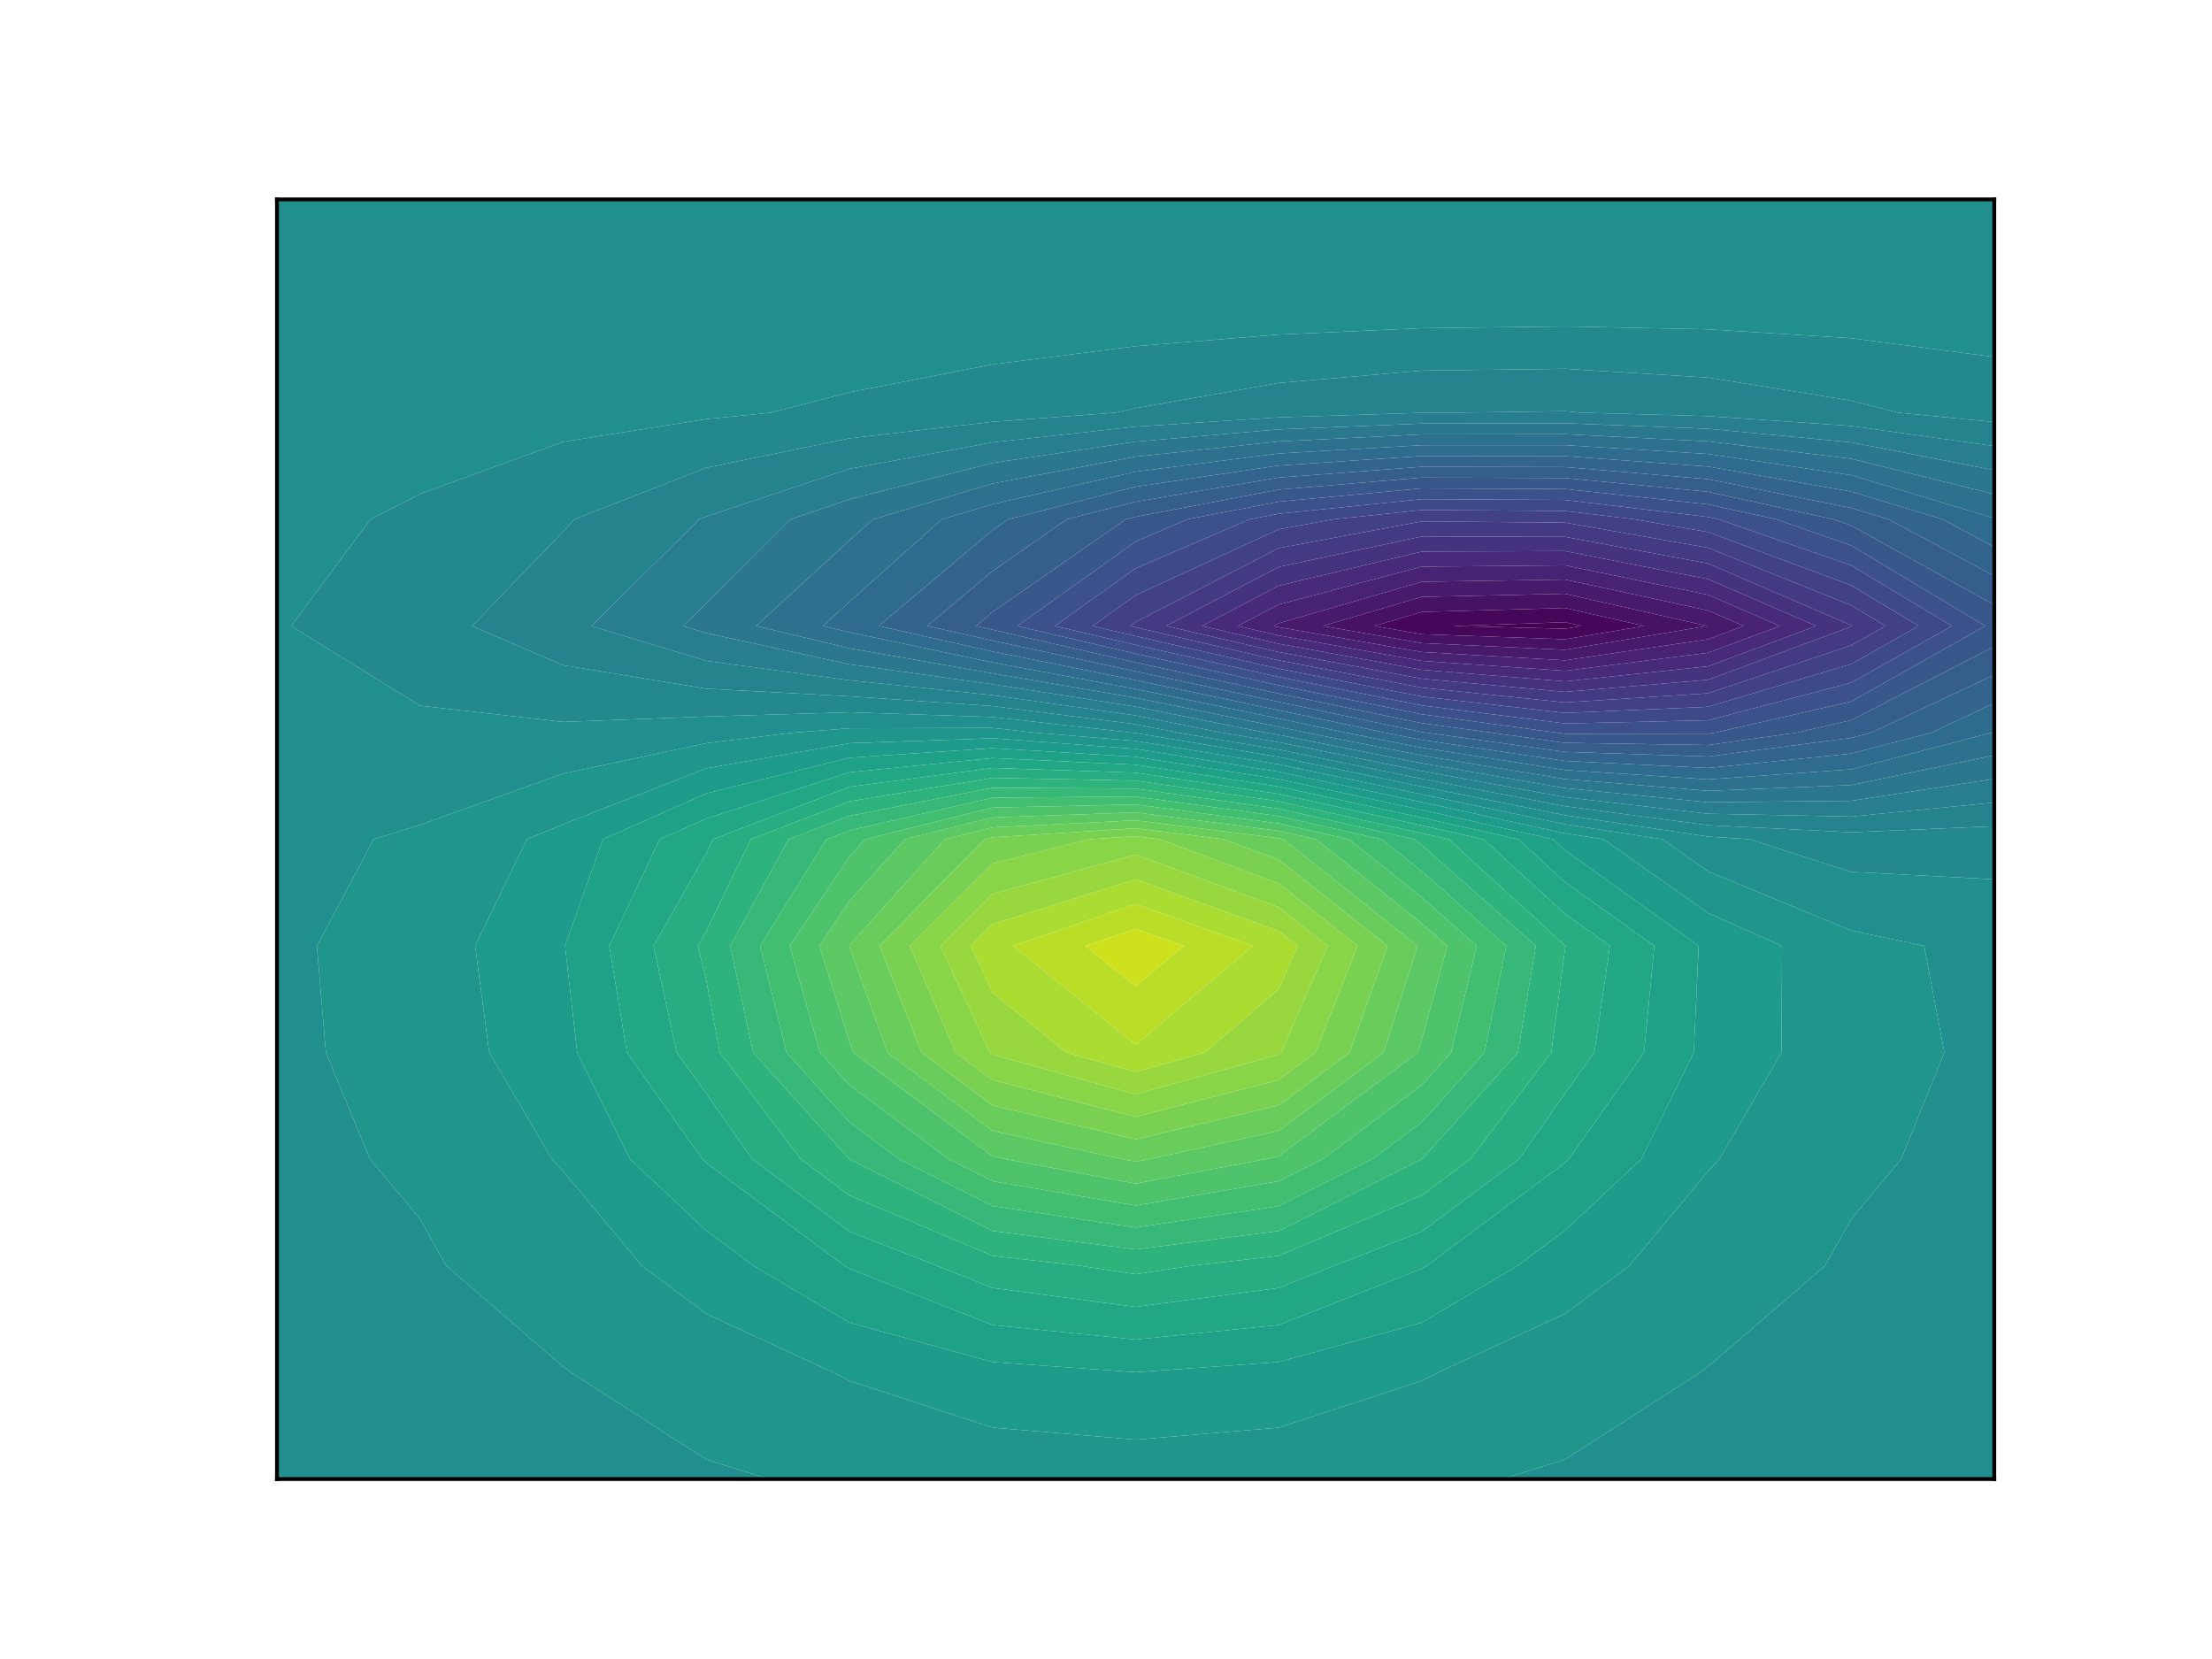 <?xml version="1.0" encoding="utf-8" standalone="no"?>
<!DOCTYPE svg PUBLIC "-//W3C//DTD SVG 1.1//EN"
  "http://www.w3.org/Graphics/SVG/1.1/DTD/svg11.dtd">
<!-- Created with matplotlib (http://matplotlib.org/) -->
<svg height="345pt" version="1.1" viewBox="0 0 460 345" width="460pt" xmlns="http://www.w3.org/2000/svg" xmlns:xlink="http://www.w3.org/1999/xlink">
 <defs>
  <style type="text/css">
*{stroke-linecap:butt;stroke-linejoin:round;}
  </style>
 </defs>
 <g id="figure_1">
  <g id="patch_1">
   <path d="M 0 345.6 
L 460.8 345.6 
L 460.8 0 
L 0 0 
z
" style="fill:#ffffff;"/>
  </g>
  <g id="axes_1">
   <g id="patch_2">
    <path d="M 57.6 307.584 
L 414.72 307.584 
L 414.72 41.472 
L 57.6 41.472 
z
" style="fill:#ffffff;"/>
   </g>
   <g id="PathCollection_1"/>
   <g id="PathCollection_2">
    <path clip-path="url(#p527547fdf8)" d="M 325.44 130.752 
L 328.879 130.176 
L 325.44 129.397 
L 302.082 130.176 
z
" style="fill:#440154;"/>
   </g>
   <g id="PathCollection_3">
    <path clip-path="url(#p527547fdf8)" d="M 295.68 131.892 
L 325.44 132.941 
L 341.942 130.176 
L 325.44 126.438 
L 295.68 127.263 
L 285.77 130.176 
z
M 302.082 130.176 
L 325.44 129.397 
L 328.879 130.176 
L 325.44 130.752 
z
" style="fill:#46075a;"/>
   </g>
   <g id="PathCollection_4">
    <path clip-path="url(#p527547fdf8)" d="M 295.68 133.742 
L 325.44 135.13 
L 355.005 130.176 
L 325.44 123.479 
L 295.68 124.124 
L 275.089 130.176 
z
M 285.77 130.176 
L 295.68 127.263 
L 325.44 126.438 
L 341.942 130.176 
L 325.44 132.941 
L 295.68 131.892 
z
" style="fill:#471164;"/>
   </g>
   <g id="PathCollection_5">
    <path clip-path="url(#p527547fdf8)" d="M 265.92 130.42 
L 295.68 135.591 
L 325.44 137.319 
L 355.2 132.942 
L 362.618 130.176 
L 355.2 126.963 
L 325.44 120.521 
L 295.68 120.984 
L 265.92 129.623 
L 264.866 130.176 
z
M 275.089 130.176 
L 295.68 124.124 
L 325.44 123.479 
L 355.005 130.176 
L 325.44 135.13 
L 295.68 133.742 
z
" style="fill:#481a6c;"/>
   </g>
   <g id="PathCollection_6">
    <path clip-path="url(#p527547fdf8)" d="M 265.92 132.147 
L 295.68 137.441 
L 325.44 139.507 
L 355.2 135.749 
L 370.149 130.176 
L 355.2 123.702 
L 325.44 117.562 
L 295.68 117.845 
L 265.92 125.715 
L 257.417 130.176 
z
M 264.866 130.176 
L 265.92 129.623 
L 295.68 120.984 
L 325.44 120.521 
L 355.2 126.963 
L 362.618 130.176 
L 355.2 132.942 
L 325.44 137.319 
L 295.68 135.591 
L 265.92 130.42 
z
" style="fill:#482374;"/>
   </g>
   <g id="PathCollection_7">
    <path clip-path="url(#p527547fdf8)" d="M 265.92 133.874 
L 295.68 139.29 
L 325.44 141.696 
L 355.2 138.557 
L 377.679 130.176 
L 355.2 120.44 
L 325.44 114.603 
L 295.68 114.705 
L 265.92 121.807 
L 249.968 130.176 
z
M 257.417 130.176 
L 265.92 125.715 
L 295.68 117.845 
L 325.44 117.562 
L 355.2 123.702 
L 370.149 130.176 
L 355.2 135.749 
L 325.44 139.507 
L 295.68 137.441 
L 265.92 132.147 
z
" style="fill:#472a7a;"/>
   </g>
   <g id="PathCollection_8">
    <path clip-path="url(#p527547fdf8)" d="M 265.92 135.601 
L 295.68 141.14 
L 325.44 143.885 
L 355.2 141.364 
L 384.96 130.305 
L 385.189 130.176 
L 384.96 130.038 
L 355.2 117.179 
L 325.44 111.644 
L 295.68 111.566 
L 265.92 117.899 
L 242.519 130.176 
z
M 249.968 130.176 
L 265.92 121.807 
L 295.68 114.705 
L 325.44 114.603 
L 355.2 120.44 
L 377.679 130.176 
L 355.2 138.557 
L 325.44 141.696 
L 295.68 139.29 
L 265.92 133.874 
z
" style="fill:#46337f;"/>
   </g>
   <g id="PathCollection_9">
    <path clip-path="url(#p527547fdf8)" d="M 236.16 130.444 
L 265.92 137.328 
L 295.68 142.989 
L 325.44 146.074 
L 355.2 144.172 
L 384.96 134.197 
L 392.098 130.176 
L 384.96 125.887 
L 355.2 113.917 
L 325.44 108.685 
L 295.68 108.427 
L 265.92 113.991 
L 236.16 129.36 
L 235.015 130.176 
z
M 242.519 130.176 
L 265.92 117.899 
L 295.68 111.566 
L 325.44 111.644 
L 355.2 117.179 
L 384.96 130.038 
L 385.189 130.176 
L 384.96 130.305 
L 355.2 141.364 
L 325.44 143.885 
L 295.68 141.14 
L 265.92 135.601 
z
" style="fill:#443a83;"/>
   </g>
   <g id="PathCollection_10">
    <path clip-path="url(#p527547fdf8)" d="M 236.16 132.277 
L 265.92 139.055 
L 295.68 144.839 
L 325.44 148.262 
L 355.2 146.98 
L 384.96 138.088 
L 399.007 130.176 
L 384.96 121.735 
L 355.2 110.656 
L 339.888 108 
L 325.44 106.249 
L 295.68 106.059 
L 277.272 108 
L 265.92 110.083 
L 236.16 123.785 
L 227.196 130.176 
z
M 235.015 130.176 
L 236.16 129.36 
L 265.92 113.991 
L 295.68 108.427 
L 325.44 108.685 
L 355.2 113.917 
L 384.96 125.887 
L 392.098 130.176 
L 384.96 134.197 
L 355.2 144.172 
L 325.44 146.074 
L 295.68 142.989 
L 265.92 137.328 
L 236.16 130.444 
z
" style="fill:#424186;"/>
   </g>
   <g id="PathCollection_11">
    <path clip-path="url(#p527547fdf8)" d="M 236.16 134.11 
L 265.92 140.781 
L 295.68 146.688 
L 325.44 150.451 
L 355.2 149.787 
L 384.96 141.98 
L 405.916 130.176 
L 384.96 117.583 
L 357.416 108 
L 355.2 107.513 
L 325.44 103.971 
L 295.68 103.813 
L 265.92 106.83 
L 259.873 108 
L 236.16 118.21 
L 219.376 130.176 
z
M 227.196 130.176 
L 236.16 123.785 
L 265.92 110.083 
L 277.272 108 
L 295.68 106.059 
L 325.44 106.249 
L 339.888 108 
L 355.2 110.656 
L 384.96 121.735 
L 399.007 130.176 
L 384.96 138.088 
L 355.2 146.98 
L 325.44 148.262 
L 295.68 144.839 
L 265.92 139.055 
L 236.16 132.277 
z
" style="fill:#3e4989;"/>
   </g>
   <g id="PathCollection_12">
    <path clip-path="url(#p527547fdf8)" d="M 325.44 152.599 
L 355.2 152.558 
L 356.669 152.352 
L 384.96 145.872 
L 412.824 130.176 
L 384.96 113.432 
L 369.348 108 
L 355.2 104.891 
L 325.44 101.692 
L 295.68 101.567 
L 265.92 104.325 
L 246.925 108 
L 236.16 112.635 
L 211.557 130.176 
L 236.16 135.943 
L 265.92 142.508 
L 295.68 148.538 
L 323.655 152.352 
z
M 219.376 130.176 
L 236.16 118.21 
L 259.873 108 
L 265.92 106.83 
L 295.68 103.813 
L 325.44 103.971 
L 355.2 107.513 
L 357.416 108 
L 384.96 117.583 
L 405.916 130.176 
L 384.96 141.98 
L 355.2 149.787 
L 325.44 150.451 
L 295.68 146.688 
L 265.92 140.781 
L 236.16 134.11 
z
" style="fill:#3c508b;"/>
   </g>
   <g id="PathCollection_13">
    <path clip-path="url(#p527547fdf8)" d="M 325.44 154.481 
L 355.2 154.939 
L 373.659 152.352 
L 384.96 149.763 
L 414.72 134.443 
L 420.608 130.176 
L 414.72 125.805 
L 384.96 109.28 
L 381.281 108 
L 355.2 102.27 
L 325.44 99.414 
L 295.68 99.321 
L 265.92 101.821 
L 236.16 107.473 
L 234.098 108 
L 206.4 127.277 
L 202.961 130.176 
L 206.4 130.949 
L 236.16 137.775 
L 265.92 144.235 
L 295.68 150.388 
L 310.089 152.352 
z
M 323.655 152.352 
L 295.68 148.538 
L 265.92 142.508 
L 236.16 135.943 
L 211.557 130.176 
L 236.16 112.635 
L 246.925 108 
L 265.92 104.325 
L 295.68 101.567 
L 325.44 101.692 
L 355.2 104.891 
L 369.348 108 
L 384.96 113.432 
L 412.824 130.176 
L 384.96 145.872 
L 356.669 152.352 
L 355.2 152.558 
L 325.44 152.599 
z
" style="fill:#38588c;"/>
   </g>
   <g id="PathCollection_14">
    <path clip-path="url(#p527547fdf8)" d="M 325.44 156.362 
L 355.2 157.319 
L 384.96 153.448 
L 389.146 152.352 
L 414.72 140.322 
L 428.722 130.176 
L 414.72 119.781 
L 392.735 108 
L 384.96 105.64 
L 355.2 99.648 
L 325.44 97.135 
L 295.68 97.075 
L 265.92 99.316 
L 236.16 104.348 
L 221.866 108 
L 206.4 118.764 
L 192.862 130.176 
L 206.4 133.218 
L 236.16 139.608 
L 265.92 145.962 
L 295.68 152.237 
L 296.522 152.352 
z
M 310.089 152.352 
L 295.68 150.388 
L 265.92 144.235 
L 236.16 137.775 
L 206.4 130.949 
L 202.961 130.176 
L 206.4 127.277 
L 234.098 108 
L 236.16 107.473 
L 265.92 101.821 
L 295.68 99.321 
L 325.44 99.414 
L 355.2 102.27 
L 381.281 108 
L 384.96 109.28 
L 414.72 125.805 
L 420.608 130.176 
L 414.72 134.443 
L 384.96 149.763 
L 373.659 152.352 
L 355.2 154.939 
L 325.44 154.481 
z
" style="fill:#355e8d;"/>
   </g>
   <g id="PathCollection_15">
    <path clip-path="url(#p527547fdf8)" d="M 295.68 153.869 
L 325.44 158.243 
L 355.2 159.7 
L 384.96 156.72 
L 401.645 152.352 
L 414.72 146.202 
L 436.836 130.176 
L 414.72 113.757 
L 403.976 108 
L 384.96 102.228 
L 355.2 97.026 
L 325.44 94.857 
L 295.68 94.829 
L 265.92 96.811 
L 236.16 101.223 
L 209.635 108 
L 206.4 110.251 
L 182.763 130.176 
L 206.4 135.487 
L 236.16 141.441 
L 265.92 147.689 
L 288.009 152.352 
z
M 296.522 152.352 
L 295.68 152.237 
L 265.92 145.962 
L 236.16 139.608 
L 206.4 133.218 
L 192.862 130.176 
L 206.4 118.764 
L 221.866 108 
L 236.16 104.348 
L 265.92 99.316 
L 295.68 97.075 
L 325.44 97.135 
L 355.2 99.648 
L 384.96 105.64 
L 392.735 108 
L 414.72 119.781 
L 428.722 130.176 
L 414.72 140.322 
L 389.146 152.352 
L 384.96 153.448 
L 355.2 157.319 
L 325.44 156.362 
z
" style="fill:#32648e;"/>
   </g>
   <g id="PathCollection_16">
    <path clip-path="url(#p527547fdf8)" d="M 295.68 155.486 
L 325.44 160.124 
L 355.2 162.08 
L 384.96 159.992 
L 414.145 152.352 
L 414.72 152.081 
L 444.48 130.743 
L 445.14 130.176 
L 444.48 129.605 
L 415.309 108 
L 414.72 107.779 
L 384.96 98.815 
L 355.2 94.404 
L 325.44 92.578 
L 295.68 92.583 
L 265.92 94.307 
L 236.16 98.098 
L 206.4 104.85 
L 195.878 108 
L 176.64 125.155 
L 171.167 130.176 
L 176.64 131.486 
L 206.4 137.756 
L 236.16 143.274 
L 265.92 149.415 
L 279.829 152.352 
z
M 288.009 152.352 
L 265.92 147.689 
L 236.16 141.441 
L 206.4 135.487 
L 182.763 130.176 
L 206.4 110.251 
L 209.635 108 
L 236.16 101.223 
L 265.92 96.811 
L 295.68 94.829 
L 325.44 94.857 
L 355.2 97.026 
L 384.96 102.228 
L 403.976 108 
L 414.72 113.757 
L 436.836 130.176 
L 414.72 146.202 
L 401.645 152.352 
L 384.96 156.72 
L 355.2 159.7 
L 325.44 158.243 
L 295.68 153.869 
z
" style="fill:#2f6b8e;"/>
   </g>
   <g id="PathCollection_17">
    <path clip-path="url(#p527547fdf8)" d="M 295.68 157.103 
L 325.44 162.005 
L 355.2 164.461 
L 384.96 163.264 
L 414.72 157.048 
L 427.854 152.352 
L 444.48 140.531 
L 456.542 130.176 
L 444.48 119.739 
L 428.63 108 
L 414.72 102.778 
L 384.96 95.403 
L 355.2 91.782 
L 325.44 90.3 
L 295.68 90.338 
L 265.92 91.802 
L 236.16 94.973 
L 206.4 100.567 
L 181.572 108 
L 176.64 112.398 
L 157.262 130.176 
L 176.64 134.813 
L 206.4 140.026 
L 236.16 145.106 
L 265.92 151.142 
L 271.65 152.352 
z
M 279.829 152.352 
L 265.92 149.415 
L 236.16 143.274 
L 206.4 137.756 
L 176.64 131.486 
L 171.167 130.176 
L 176.64 125.155 
L 195.878 108 
L 206.4 104.85 
L 236.16 98.098 
L 265.92 94.307 
L 295.68 92.583 
L 325.44 92.578 
L 355.2 94.404 
L 384.96 98.815 
L 414.72 107.779 
L 415.309 108 
L 444.48 129.605 
L 445.14 130.176 
L 444.48 130.743 
L 414.72 152.081 
L 414.145 152.352 
L 384.96 159.992 
L 355.2 162.08 
L 325.44 160.124 
L 295.68 155.486 
z
" style="fill:#2d718e;"/>
   </g>
   <g id="PathCollection_18">
    <path clip-path="url(#p527547fdf8)" d="M 265.92 152.812 
L 295.68 158.719 
L 325.44 163.887 
L 355.2 166.842 
L 384.96 166.536 
L 414.72 161.971 
L 441.621 152.352 
L 444.48 150.32 
L 467.944 130.176 
L 444.48 109.873 
L 441.951 108 
L 414.72 97.777 
L 384.96 91.991 
L 355.2 89.16 
L 325.44 88.021 
L 295.68 88.092 
L 265.92 89.297 
L 236.16 91.847 
L 206.4 96.284 
L 176.64 103.844 
L 164.432 108 
L 146.88 125.476 
L 142.05 130.176 
L 146.88 131.642 
L 176.64 138.141 
L 206.4 142.295 
L 236.16 146.939 
L 263.18 152.352 
z
M 271.65 152.352 
L 265.92 151.142 
L 236.16 145.106 
L 206.4 140.026 
L 176.64 134.813 
L 157.262 130.176 
L 176.64 112.398 
L 181.572 108 
L 206.4 100.567 
L 236.16 94.973 
L 265.92 91.802 
L 295.68 90.338 
L 325.44 90.3 
L 355.2 91.782 
L 384.96 95.403 
L 414.72 102.778 
L 428.63 108 
L 444.48 119.739 
L 456.542 130.176 
L 444.48 140.531 
L 427.854 152.352 
L 414.72 157.048 
L 384.96 163.264 
L 355.2 164.461 
L 325.44 162.005 
L 295.68 157.103 
z
" style="fill:#2a778e;"/>
   </g>
   <g id="PathCollection_19">
    <path clip-path="url(#p527547fdf8)" d="M 265.92 154.347 
L 295.68 160.336 
L 325.44 165.768 
L 355.2 169.222 
L 384.96 169.808 
L 414.72 166.893 
L 444.48 158.834 
L 459.5 152.352 
L 474.24 138.28 
L 474.24 130.176 
L 474.24 122.054 
L 459.691 108 
L 444.48 101.338 
L 414.72 92.777 
L 384.96 88.579 
L 355.2 86.539 
L 328.891 85.824 
L 325.44 85.509 
L 301.997 85.824 
L 295.68 85.846 
L 265.92 86.793 
L 236.16 88.722 
L 206.4 92.002 
L 176.64 97.502 
L 146.88 107.413 
L 145.379 108 
L 122.985 130.176 
L 146.88 137.429 
L 176.64 141.468 
L 206.4 144.564 
L 236.16 148.772 
L 254.032 152.352 
z
M 263.18 152.352 
L 236.16 146.939 
L 206.4 142.295 
L 176.64 138.141 
L 146.88 131.642 
L 142.05 130.176 
L 146.88 125.476 
L 164.432 108 
L 176.64 103.844 
L 206.4 96.284 
L 236.16 91.847 
L 265.92 89.297 
L 295.68 88.092 
L 325.44 88.021 
L 355.2 89.16 
L 384.96 91.991 
L 414.72 97.777 
L 441.951 108 
L 444.48 109.873 
L 467.944 130.176 
L 444.48 150.32 
L 441.621 152.352 
L 414.72 161.971 
L 384.96 166.536 
L 355.2 166.842 
L 325.44 163.887 
L 295.68 158.719 
L 265.92 152.812 
z
" style="fill:#287d8e;"/>
   </g>
   <g id="PathCollection_20">
    <path clip-path="url(#p527547fdf8)" d="M 265.92 155.883 
L 295.68 161.953 
L 325.44 167.649 
L 355.2 171.603 
L 384.96 173.08 
L 414.72 171.816 
L 444.48 167.015 
L 474.24 155.713 
L 474.24 152.352 
L 474.24 138.28 
L 459.5 152.352 
L 444.48 158.834 
L 414.72 166.893 
L 384.96 169.808 
L 355.2 169.222 
L 325.44 165.768 
L 295.68 160.336 
L 265.92 154.347 
L 254.032 152.352 
L 236.16 148.772 
L 206.4 144.564 
L 176.64 141.468 
L 146.88 137.429 
L 122.985 130.176 
L 145.379 108 
L 146.88 107.413 
L 176.64 97.502 
L 206.4 92.002 
L 236.16 88.722 
L 265.92 86.793 
L 295.68 85.846 
L 301.997 85.824 
L 325.44 85.509 
L 328.891 85.824 
L 355.2 86.539 
L 384.96 88.579 
L 414.72 92.777 
L 444.48 101.338 
L 459.691 108 
L 474.24 122.054 
L 474.24 108 
L 474.24 104.593 
L 444.48 93.115 
L 414.72 87.776 
L 394.793 85.824 
L 384.96 83.322 
L 355.2 78.523 
L 325.44 76.699 
L 295.68 77.08 
L 265.92 79.646 
L 236.16 84.888 
L 231.966 85.824 
L 206.4 87.719 
L 176.64 91.16 
L 146.88 97.282 
L 119.449 108 
L 117.12 110.547 
L 98.186 130.176 
L 117.12 138.337 
L 146.88 143.215 
L 176.64 144.795 
L 206.4 146.833 
L 236.16 150.605 
L 244.883 152.352 
z
" style="fill:#25838e;"/>
   </g>
   <g id="PathCollection_21">
    <path clip-path="url(#p527547fdf8)" d="M 384.96 181.319 
L 414.72 182.853 
L 444.48 177.056 
L 451.923 174.528 
L 474.24 170.828 
L 474.24 155.713 
L 444.48 167.015 
L 414.72 171.816 
L 384.96 173.08 
L 355.2 171.603 
L 325.44 167.649 
L 295.68 161.953 
L 265.92 155.883 
L 244.883 152.352 
L 236.16 150.605 
L 206.4 146.833 
L 176.64 144.795 
L 146.88 143.215 
L 117.12 138.337 
L 98.186 130.176 
L 117.12 110.547 
L 119.449 108 
L 146.88 97.282 
L 176.64 91.16 
L 206.4 87.719 
L 231.966 85.824 
L 236.16 84.888 
L 265.92 79.646 
L 295.68 77.08 
L 325.44 76.699 
L 355.2 78.523 
L 384.96 83.322 
L 394.793 85.824 
L 414.72 87.776 
L 444.48 93.115 
L 474.24 104.593 
L 474.24 89.456 
L 454.023 85.824 
L 444.48 82.29 
L 414.72 74.244 
L 384.96 70.329 
L 355.2 68.487 
L 325.44 67.888 
L 295.68 68.252 
L 265.92 69.572 
L 236.16 71.997 
L 206.4 75.791 
L 176.64 81.586 
L 160.334 85.824 
L 146.88 87.151 
L 117.12 91.883 
L 87.36 102.717 
L 77.04 108 
L 60.543 130.176 
L 87.36 146.759 
L 117.12 150.124 
L 146.88 149.002 
L 176.64 148.123 
L 206.4 149.102 
L 235.222 152.352 
L 236.16 152.429 
L 265.92 157.418 
L 295.68 163.57 
L 325.44 169.53 
L 355.2 173.983 
L 363.857 174.528 
z
" style="fill:#23898e;"/>
   </g>
   <g id="PathCollection_22">
    <path clip-path="url(#p527547fdf8)" d="M 87.36 351.936 
L 117.12 351.936 
L 146.88 351.936 
L 176.64 351.936 
L 206.4 351.936 
L 236.16 351.936 
L 265.92 351.936 
L 295.68 351.936 
L 325.44 351.936 
L 355.2 351.936 
L 384.96 351.936 
L 414.72 351.936 
L 444.48 351.936 
L 474.24 351.936 
L 474.24 329.76 
L 474.24 307.584 
L 474.24 285.408 
L 474.24 263.232 
L 474.24 241.056 
L 474.24 218.88 
L 474.24 196.704 
L 474.24 174.528 
L 474.24 170.828 
L 451.923 174.528 
L 444.48 177.056 
L 414.72 182.853 
L 384.96 181.319 
L 363.857 174.528 
L 355.2 173.983 
L 325.44 169.53 
L 295.68 163.57 
L 265.92 157.418 
L 236.16 152.429 
L 235.222 152.352 
L 206.4 149.102 
L 176.64 148.123 
L 146.88 149.002 
L 117.12 150.124 
L 87.36 146.759 
L 60.543 130.176 
L 77.04 108 
L 87.36 102.717 
L 117.12 91.883 
L 146.88 87.151 
L 160.334 85.824 
L 176.64 81.586 
L 206.4 75.791 
L 236.16 71.997 
L 265.92 69.572 
L 295.68 68.252 
L 325.44 67.888 
L 355.2 68.487 
L 384.96 70.329 
L 414.72 74.244 
L 444.48 82.29 
L 454.023 85.824 
L 474.24 89.456 
L 474.24 85.824 
L 474.24 63.648 
L 474.24 41.472 
L 444.48 41.472 
L 414.72 41.472 
L 384.96 41.472 
L 355.2 41.472 
L 325.44 41.472 
L 295.68 41.472 
L 265.92 41.472 
L 236.16 41.472 
L 206.4 41.472 
L 176.64 41.472 
L 146.88 41.472 
L 117.12 41.472 
L 87.36 41.472 
L 57.6 41.472 
L 57.6 63.648 
L 57.6 85.824 
L 57.6 108 
L 57.6 130.176 
L 57.6 152.352 
L 57.6 174.528 
L 57.6 196.704 
L 57.6 218.88 
L 57.6 241.056 
L 57.6 263.232 
L 57.6 285.408 
L 57.6 307.584 
L 57.6 329.76 
L 57.6 351.936 
z
M 159.911 307.584 
L 146.88 303.531 
L 118.713 285.408 
L 117.12 284.221 
L 92.799 263.232 
L 87.36 253.521 
L 76.955 241.056 
L 67.772 218.88 
L 65.899 196.704 
L 77.701 174.528 
L 87.36 171.528 
L 117.12 160.878 
L 146.88 154.552 
L 164.986 152.352 
L 176.64 151.45 
L 206.4 151.371 
L 215.096 152.352 
L 236.16 154.08 
L 265.92 158.954 
L 295.68 165.187 
L 325.44 171.411 
L 345.747 174.528 
L 355.2 181.208 
L 384.96 193.499 
L 400.137 196.704 
L 404.347 218.88 
L 395.361 241.056 
L 384.96 253.519 
L 379.521 263.232 
L 355.2 284.221 
L 353.607 285.408 
L 325.44 303.531 
L 312.409 307.584 
L 295.68 315.338 
L 265.92 322.194 
L 236.16 323.965 
L 206.4 322.194 
L 176.64 315.338 
z
" style="fill:#218f8d;"/>
   </g>
   <g id="PathCollection_23">
    <path clip-path="url(#p527547fdf8)" d="M 176.64 315.338 
L 206.4 322.194 
L 236.16 323.965 
L 265.92 322.194 
L 295.68 315.338 
L 312.409 307.584 
L 325.44 303.531 
L 353.607 285.408 
L 355.2 284.221 
L 379.521 263.232 
L 384.96 253.519 
L 395.361 241.056 
L 404.347 218.88 
L 400.137 196.704 
L 384.96 193.499 
L 355.2 181.208 
L 345.747 174.528 
L 325.44 171.411 
L 295.68 165.187 
L 265.92 158.954 
L 236.16 154.08 
L 215.096 152.352 
L 206.4 151.371 
L 176.64 151.45 
L 164.986 152.352 
L 146.88 154.552 
L 117.12 160.878 
L 87.36 171.528 
L 77.701 174.528 
L 65.899 196.704 
L 67.772 218.88 
L 76.955 241.056 
L 87.36 253.521 
L 92.799 263.232 
L 117.12 284.221 
L 118.713 285.408 
L 146.88 303.531 
L 159.911 307.584 
z
M 173.221 285.408 
L 146.88 273.225 
L 133.469 263.232 
L 117.12 243.604 
L 114.767 241.056 
L 101.739 218.88 
L 98.8 196.704 
L 109.555 174.528 
L 117.12 171.391 
L 146.88 159.776 
L 176.64 154.555 
L 206.4 153.522 
L 236.16 155.732 
L 265.92 160.489 
L 295.68 166.804 
L 325.44 173.292 
L 333.491 174.528 
L 355.2 189.87 
L 370.588 196.704 
L 370.481 218.88 
L 357.551 241.056 
L 355.2 243.602 
L 338.851 263.232 
L 325.44 273.225 
L 299.099 285.408 
L 295.68 287.161 
L 265.92 296.881 
L 236.16 299.392 
L 206.4 296.881 
L 176.64 287.161 
z
" style="fill:#1f958b;"/>
   </g>
   <g id="PathCollection_24">
    <path clip-path="url(#p527547fdf8)" d="M 176.64 287.161 
L 206.4 296.881 
L 236.16 299.392 
L 265.92 296.881 
L 295.68 287.161 
L 299.099 285.408 
L 325.44 273.225 
L 338.851 263.232 
L 355.2 243.602 
L 357.551 241.056 
L 370.481 218.88 
L 370.588 196.704 
L 355.2 189.87 
L 333.491 174.528 
L 325.44 173.292 
L 295.68 166.804 
L 265.92 160.489 
L 236.16 155.732 
L 206.4 153.522 
L 176.64 154.555 
L 146.88 159.776 
L 117.12 171.391 
L 109.555 174.528 
L 98.8 196.704 
L 101.739 218.88 
L 114.767 241.056 
L 117.12 243.604 
L 133.469 263.232 
L 146.88 273.225 
L 173.221 285.408 
z
M 156.739 263.232 
L 146.88 255.885 
L 131.02 241.056 
L 120.032 218.88 
L 117.498 196.704 
L 125.389 174.528 
L 146.88 165.001 
L 176.64 157.578 
L 206.4 155.582 
L 236.16 157.383 
L 265.92 162.025 
L 295.68 168.421 
L 322.961 174.528 
L 325.44 176.794 
L 353.253 196.704 
L 352.234 218.88 
L 341.299 241.056 
L 325.44 255.885 
L 315.581 263.232 
L 295.68 275.05 
L 265.92 283.247 
L 236.16 285.363 
L 206.4 283.247 
L 176.64 275.05 
z
" style="fill:#1e9b8a;"/>
   </g>
   <g id="PathCollection_25">
    <path clip-path="url(#p527547fdf8)" d="M 176.64 275.05 
L 206.4 283.247 
L 236.16 285.363 
L 265.92 283.247 
L 295.68 275.05 
L 315.581 263.232 
L 325.44 255.885 
L 341.299 241.056 
L 352.234 218.88 
L 353.253 196.704 
L 325.44 176.794 
L 322.961 174.528 
L 295.68 168.421 
L 265.92 162.025 
L 236.16 157.383 
L 206.4 155.582 
L 176.64 157.578 
L 146.88 165.001 
L 125.389 174.528 
L 117.498 196.704 
L 120.032 218.88 
L 131.02 241.056 
L 146.88 255.885 
L 156.739 263.232 
z
M 175.606 263.232 
L 146.88 241.826 
L 146.056 241.056 
L 130.369 218.88 
L 126.7 196.704 
L 137.174 174.528 
L 146.88 170.225 
L 176.64 160.6 
L 206.4 157.641 
L 236.16 159.035 
L 265.92 163.56 
L 295.68 170.038 
L 315.737 174.528 
L 325.44 183.397 
L 344.029 196.704 
L 341.896 218.88 
L 326.263 241.056 
L 325.44 241.826 
L 296.714 263.232 
L 295.68 263.846 
L 265.92 275.546 
L 236.16 278.568 
L 206.4 275.546 
L 176.64 263.846 
z
" style="fill:#1fa187;"/>
   </g>
   <g id="PathCollection_26">
    <path clip-path="url(#p527547fdf8)" d="M 176.64 263.846 
L 206.4 275.546 
L 236.16 278.568 
L 265.92 275.546 
L 295.68 263.846 
L 296.714 263.232 
L 325.44 241.826 
L 326.263 241.056 
L 341.896 218.88 
L 344.029 196.704 
L 325.44 183.397 
L 315.737 174.528 
L 295.68 170.038 
L 265.92 163.56 
L 236.16 159.035 
L 206.4 157.641 
L 176.64 160.6 
L 146.88 170.225 
L 137.174 174.528 
L 126.7 196.704 
L 130.369 218.88 
L 146.056 241.056 
L 146.88 241.826 
L 175.606 263.232 
z
M 194.854 263.232 
L 176.64 256.119 
L 156.425 241.056 
L 146.88 227.466 
L 140.707 218.88 
L 135.902 196.704 
L 146.88 177.385 
L 148.267 174.528 
L 176.64 163.622 
L 206.4 159.701 
L 236.16 160.686 
L 265.92 165.096 
L 295.68 171.655 
L 308.514 174.528 
L 325.44 190.001 
L 334.804 196.704 
L 331.558 218.88 
L 325.44 227.419 
L 315.894 241.056 
L 295.68 256.119 
L 277.466 263.232 
L 265.92 267.846 
L 236.16 271.772 
L 206.4 267.846 
z
" style="fill:#22a785;"/>
   </g>
   <g id="PathCollection_27">
    <path clip-path="url(#p527547fdf8)" d="M 206.4 267.846 
L 236.16 271.772 
L 265.92 267.846 
L 277.466 263.232 
L 295.68 256.119 
L 315.894 241.056 
L 325.44 227.419 
L 331.558 218.88 
L 334.804 196.704 
L 325.44 190.001 
L 308.514 174.528 
L 295.68 171.655 
L 265.92 165.096 
L 236.16 160.686 
L 206.4 159.701 
L 176.64 163.622 
L 148.267 174.528 
L 146.88 177.385 
L 135.902 196.704 
L 140.707 218.88 
L 146.88 227.466 
L 156.425 241.056 
L 176.64 256.119 
L 194.854 263.232 
z
M 224.543 263.232 
L 206.4 261.159 
L 176.64 248.594 
L 166.524 241.056 
L 149.676 218.88 
L 146.88 203.888 
L 145.104 196.704 
L 146.88 193.578 
L 156.131 174.528 
L 176.64 166.645 
L 206.4 161.761 
L 236.16 162.338 
L 265.92 166.631 
L 295.68 173.272 
L 301.29 174.528 
L 325.44 196.604 
L 325.58 196.704 
L 325.44 197.499 
L 322.607 218.88 
L 305.796 241.056 
L 295.68 248.594 
L 265.92 261.159 
L 247.777 263.232 
L 236.16 264.976 
z
" style="fill:#27ad81;"/>
   </g>
   <g id="PathCollection_28">
    <path clip-path="url(#p527547fdf8)" d="M 236.16 264.976 
L 247.777 263.232 
L 265.92 261.159 
L 295.68 248.594 
L 305.796 241.056 
L 322.607 218.88 
L 325.44 197.499 
L 325.58 196.704 
L 325.44 196.604 
L 301.29 174.528 
L 295.68 173.272 
L 265.92 166.631 
L 236.16 162.338 
L 206.4 161.761 
L 176.64 166.645 
L 156.131 174.528 
L 146.88 193.578 
L 145.104 196.704 
L 146.88 203.888 
L 149.676 218.88 
L 166.524 241.056 
L 176.64 248.594 
L 206.4 261.159 
L 224.543 263.232 
z
M 176.622 241.056 
L 156.619 218.88 
L 151.865 196.704 
L 163.994 174.528 
L 176.64 169.667 
L 206.4 163.821 
L 236.16 163.989 
L 265.92 168.167 
L 294.157 174.528 
L 295.68 175.741 
L 319.391 196.704 
L 315.666 218.88 
L 295.697 241.056 
L 295.68 241.069 
L 265.92 255.987 
L 236.16 259.839 
L 206.4 255.987 
L 176.64 241.069 
z
" style="fill:#2eb37c;"/>
   </g>
   <g id="PathCollection_29">
    <path clip-path="url(#p527547fdf8)" d="M 176.64 241.069 
L 206.4 255.987 
L 236.16 259.839 
L 265.92 255.987 
L 295.68 241.069 
L 295.697 241.056 
L 315.666 218.88 
L 319.391 196.704 
L 295.68 175.741 
L 294.157 174.528 
L 265.92 168.167 
L 236.16 163.989 
L 206.4 163.821 
L 176.64 169.667 
L 163.994 174.528 
L 151.865 196.704 
L 156.619 218.88 
L 176.622 241.056 
z
M 186.937 241.056 
L 176.64 233.375 
L 163.562 218.88 
L 158.043 196.704 
L 171.857 174.528 
L 176.64 172.69 
L 206.4 165.88 
L 236.16 165.641 
L 265.92 169.703 
L 287.341 174.528 
L 295.68 181.172 
L 313.248 196.704 
L 308.724 218.88 
L 295.68 233.363 
L 285.383 241.056 
L 265.92 250.815 
L 236.16 255.275 
L 206.4 250.815 
z
" style="fill:#37b878;"/>
   </g>
   <g id="PathCollection_30">
    <path clip-path="url(#p527547fdf8)" d="M 206.4 250.815 
L 236.16 255.275 
L 265.92 250.815 
L 285.383 241.056 
L 295.68 233.363 
L 308.724 218.88 
L 313.248 196.704 
L 295.68 181.172 
L 287.341 174.528 
L 265.92 169.703 
L 236.16 165.641 
L 206.4 165.88 
L 176.64 172.69 
L 171.857 174.528 
L 158.043 196.704 
L 163.562 218.88 
L 176.64 233.375 
L 186.937 241.056 
z
M 197.252 241.056 
L 176.64 225.68 
L 170.504 218.88 
L 164.22 196.704 
L 176.64 178.145 
L 179.888 174.528 
L 206.4 167.94 
L 236.16 167.292 
L 265.92 171.238 
L 280.524 174.528 
L 295.68 186.603 
L 307.106 196.704 
L 301.783 218.88 
L 295.68 225.656 
L 275.068 241.056 
L 265.92 245.643 
L 236.16 250.711 
L 206.4 245.643 
z
" style="fill:#42be71;"/>
   </g>
   <g id="PathCollection_31">
    <path clip-path="url(#p527547fdf8)" d="M 206.4 245.643 
L 236.16 250.711 
L 265.92 245.643 
L 275.068 241.056 
L 295.68 225.656 
L 301.783 218.88 
L 307.106 196.704 
L 295.68 186.603 
L 280.524 174.528 
L 265.92 171.238 
L 236.16 167.292 
L 206.4 167.94 
L 179.888 174.528 
L 176.64 178.145 
L 164.22 196.704 
L 170.504 218.88 
L 176.64 225.68 
L 197.252 241.056 
z
M 209.14 241.056 
L 206.4 240.458 
L 177.464 218.88 
L 176.64 216.592 
L 170.398 196.704 
L 176.64 187.376 
L 188.177 174.528 
L 206.4 170 
L 236.16 168.943 
L 265.92 172.774 
L 273.708 174.528 
L 295.68 192.033 
L 300.963 196.704 
L 295.68 216.15 
L 294.824 218.88 
L 265.92 240.457 
L 263.179 241.056 
L 236.16 246.147 
z
" style="fill:#4ec36b;"/>
   </g>
   <g id="PathCollection_32">
    <path clip-path="url(#p527547fdf8)" d="M 236.16 246.147 
L 263.179 241.056 
L 265.92 240.457 
L 294.824 218.88 
L 295.68 216.15 
L 300.963 196.704 
L 295.68 192.033 
L 273.708 174.528 
L 265.92 172.774 
L 236.16 168.943 
L 206.4 170 
L 188.177 174.528 
L 176.64 187.376 
L 170.398 196.704 
L 176.64 216.592 
L 177.464 218.88 
L 206.4 240.458 
L 209.14 241.056 
z
M 233.366 241.056 
L 206.4 235.169 
L 184.556 218.88 
L 176.64 196.91 
L 176.575 196.704 
L 176.64 196.607 
L 196.467 174.528 
L 206.4 172.06 
L 236.16 170.595 
L 265.92 174.309 
L 266.892 174.528 
L 294.807 196.704 
L 287.735 218.88 
L 265.92 235.166 
L 238.954 241.056 
L 236.16 241.582 
z
" style="fill:#5cc863;"/>
   </g>
   <g id="PathCollection_33">
    <path clip-path="url(#p527547fdf8)" d="M 236.16 241.582 
L 238.954 241.056 
L 265.92 235.166 
L 287.735 218.88 
L 294.807 196.704 
L 266.892 174.528 
L 265.92 174.309 
L 236.16 170.595 
L 206.4 172.06 
L 196.467 174.528 
L 176.64 196.607 
L 176.575 196.704 
L 176.64 196.91 
L 184.556 218.88 
L 206.4 235.169 
L 233.366 241.056 
z
M 191.648 218.88 
L 182.896 196.704 
L 204.756 174.528 
L 206.4 174.12 
L 236.16 172.246 
L 254.524 174.528 
L 265.92 178.765 
L 288.569 196.704 
L 280.647 218.88 
L 265.92 229.874 
L 236.16 236.927 
L 206.4 229.881 
z
" style="fill:#69cd5b;"/>
   </g>
   <g id="PathCollection_34">
    <path clip-path="url(#p527547fdf8)" d="M 206.4 229.881 
L 236.16 236.927 
L 265.92 229.874 
L 280.647 218.88 
L 288.569 196.704 
L 265.92 178.765 
L 254.524 174.528 
L 236.16 172.246 
L 206.4 174.12 
L 204.756 174.528 
L 182.896 196.704 
L 191.648 218.88 
z
M 198.74 218.88 
L 189.219 196.704 
L 206.4 179.58 
L 226.562 174.528 
L 236.16 173.898 
L 241.233 174.528 
L 265.92 183.706 
L 282.331 196.704 
L 273.558 218.88 
L 265.92 224.582 
L 236.16 232.259 
L 206.4 224.592 
z
" style="fill:#7ad151;"/>
   </g>
   <g id="PathCollection_35">
    <path clip-path="url(#p527547fdf8)" d="M 206.4 224.592 
L 236.16 232.259 
L 265.92 224.582 
L 273.558 218.88 
L 282.331 196.704 
L 265.92 183.706 
L 241.233 174.528 
L 236.16 173.898 
L 226.562 174.528 
L 206.4 179.58 
L 189.219 196.704 
L 198.74 218.88 
z
M 205.832 218.88 
L 195.542 196.704 
L 206.4 185.882 
L 236.16 177.708 
L 265.92 188.647 
L 276.093 196.704 
L 266.47 218.88 
L 265.92 219.29 
L 236.16 227.591 
L 206.4 219.304 
z
" style="fill:#89d548;"/>
   </g>
   <g id="PathCollection_36">
    <path clip-path="url(#p527547fdf8)" d="M 206.4 219.304 
L 236.16 227.591 
L 265.92 219.29 
L 266.47 218.88 
L 276.093 196.704 
L 265.92 188.647 
L 236.16 177.708 
L 206.4 185.882 
L 195.542 196.704 
L 205.832 218.88 
z
M 221.728 218.88 
L 206.4 206.421 
L 201.864 196.704 
L 206.4 192.183 
L 236.16 182.852 
L 265.92 193.588 
L 269.855 196.704 
L 265.92 205.709 
L 250.571 218.88 
L 236.16 222.923 
z
" style="fill:#98d83e;"/>
   </g>
   <g id="PathCollection_37">
    <path clip-path="url(#p527547fdf8)" d="M 236.16 222.923 
L 250.571 218.88 
L 265.92 205.709 
L 269.855 196.704 
L 265.92 193.588 
L 236.16 182.852 
L 206.4 192.183 
L 201.864 196.704 
L 206.4 206.421 
L 221.728 218.88 
z
M 210.657 196.704 
L 236.16 187.995 
L 260.592 196.704 
L 236.16 217.255 
z
" style="fill:#aadc32;"/>
   </g>
   <g id="PathCollection_38">
    <path clip-path="url(#p527547fdf8)" d="M 236.16 217.255 
L 260.592 196.704 
L 236.16 187.995 
L 210.657 196.704 
z
M 225.719 196.704 
L 236.16 193.139 
L 246.162 196.704 
L 236.16 205.117 
z
" style="fill:#bade28;"/>
   </g>
   <g id="PathCollection_39">
    <path clip-path="url(#p527547fdf8)" d="M 236.16 205.117 
L 246.162 196.704 
L 236.16 193.139 
L 225.719 196.704 
z
" style="fill:#cde11d;"/>
   </g>
   <g id="matplotlib.axis_1"/>
   <g id="matplotlib.axis_2"/>
   <g id="patch_3">
    <path d="M 57.6 307.584 
L 57.6 41.472 
" style="fill:none;stroke:#000000;stroke-linecap:square;stroke-linejoin:miter;stroke-width:0.8;"/>
   </g>
   <g id="patch_4">
    <path d="M 414.72 307.584 
L 414.72 41.472 
" style="fill:none;stroke:#000000;stroke-linecap:square;stroke-linejoin:miter;stroke-width:0.8;"/>
   </g>
   <g id="patch_5">
    <path d="M 57.6 307.584 
L 414.72 307.584 
" style="fill:none;stroke:#000000;stroke-linecap:square;stroke-linejoin:miter;stroke-width:0.8;"/>
   </g>
   <g id="patch_6">
    <path d="M 57.6 41.472 
L 414.72 41.472 
" style="fill:none;stroke:#000000;stroke-linecap:square;stroke-linejoin:miter;stroke-width:0.8;"/>
   </g>
  </g>
 </g>
 <defs>
  <clipPath id="p527547fdf8">
   <rect height="266.112" width="357.12" x="57.6" y="41.472"/>
  </clipPath>
 </defs>
</svg>

